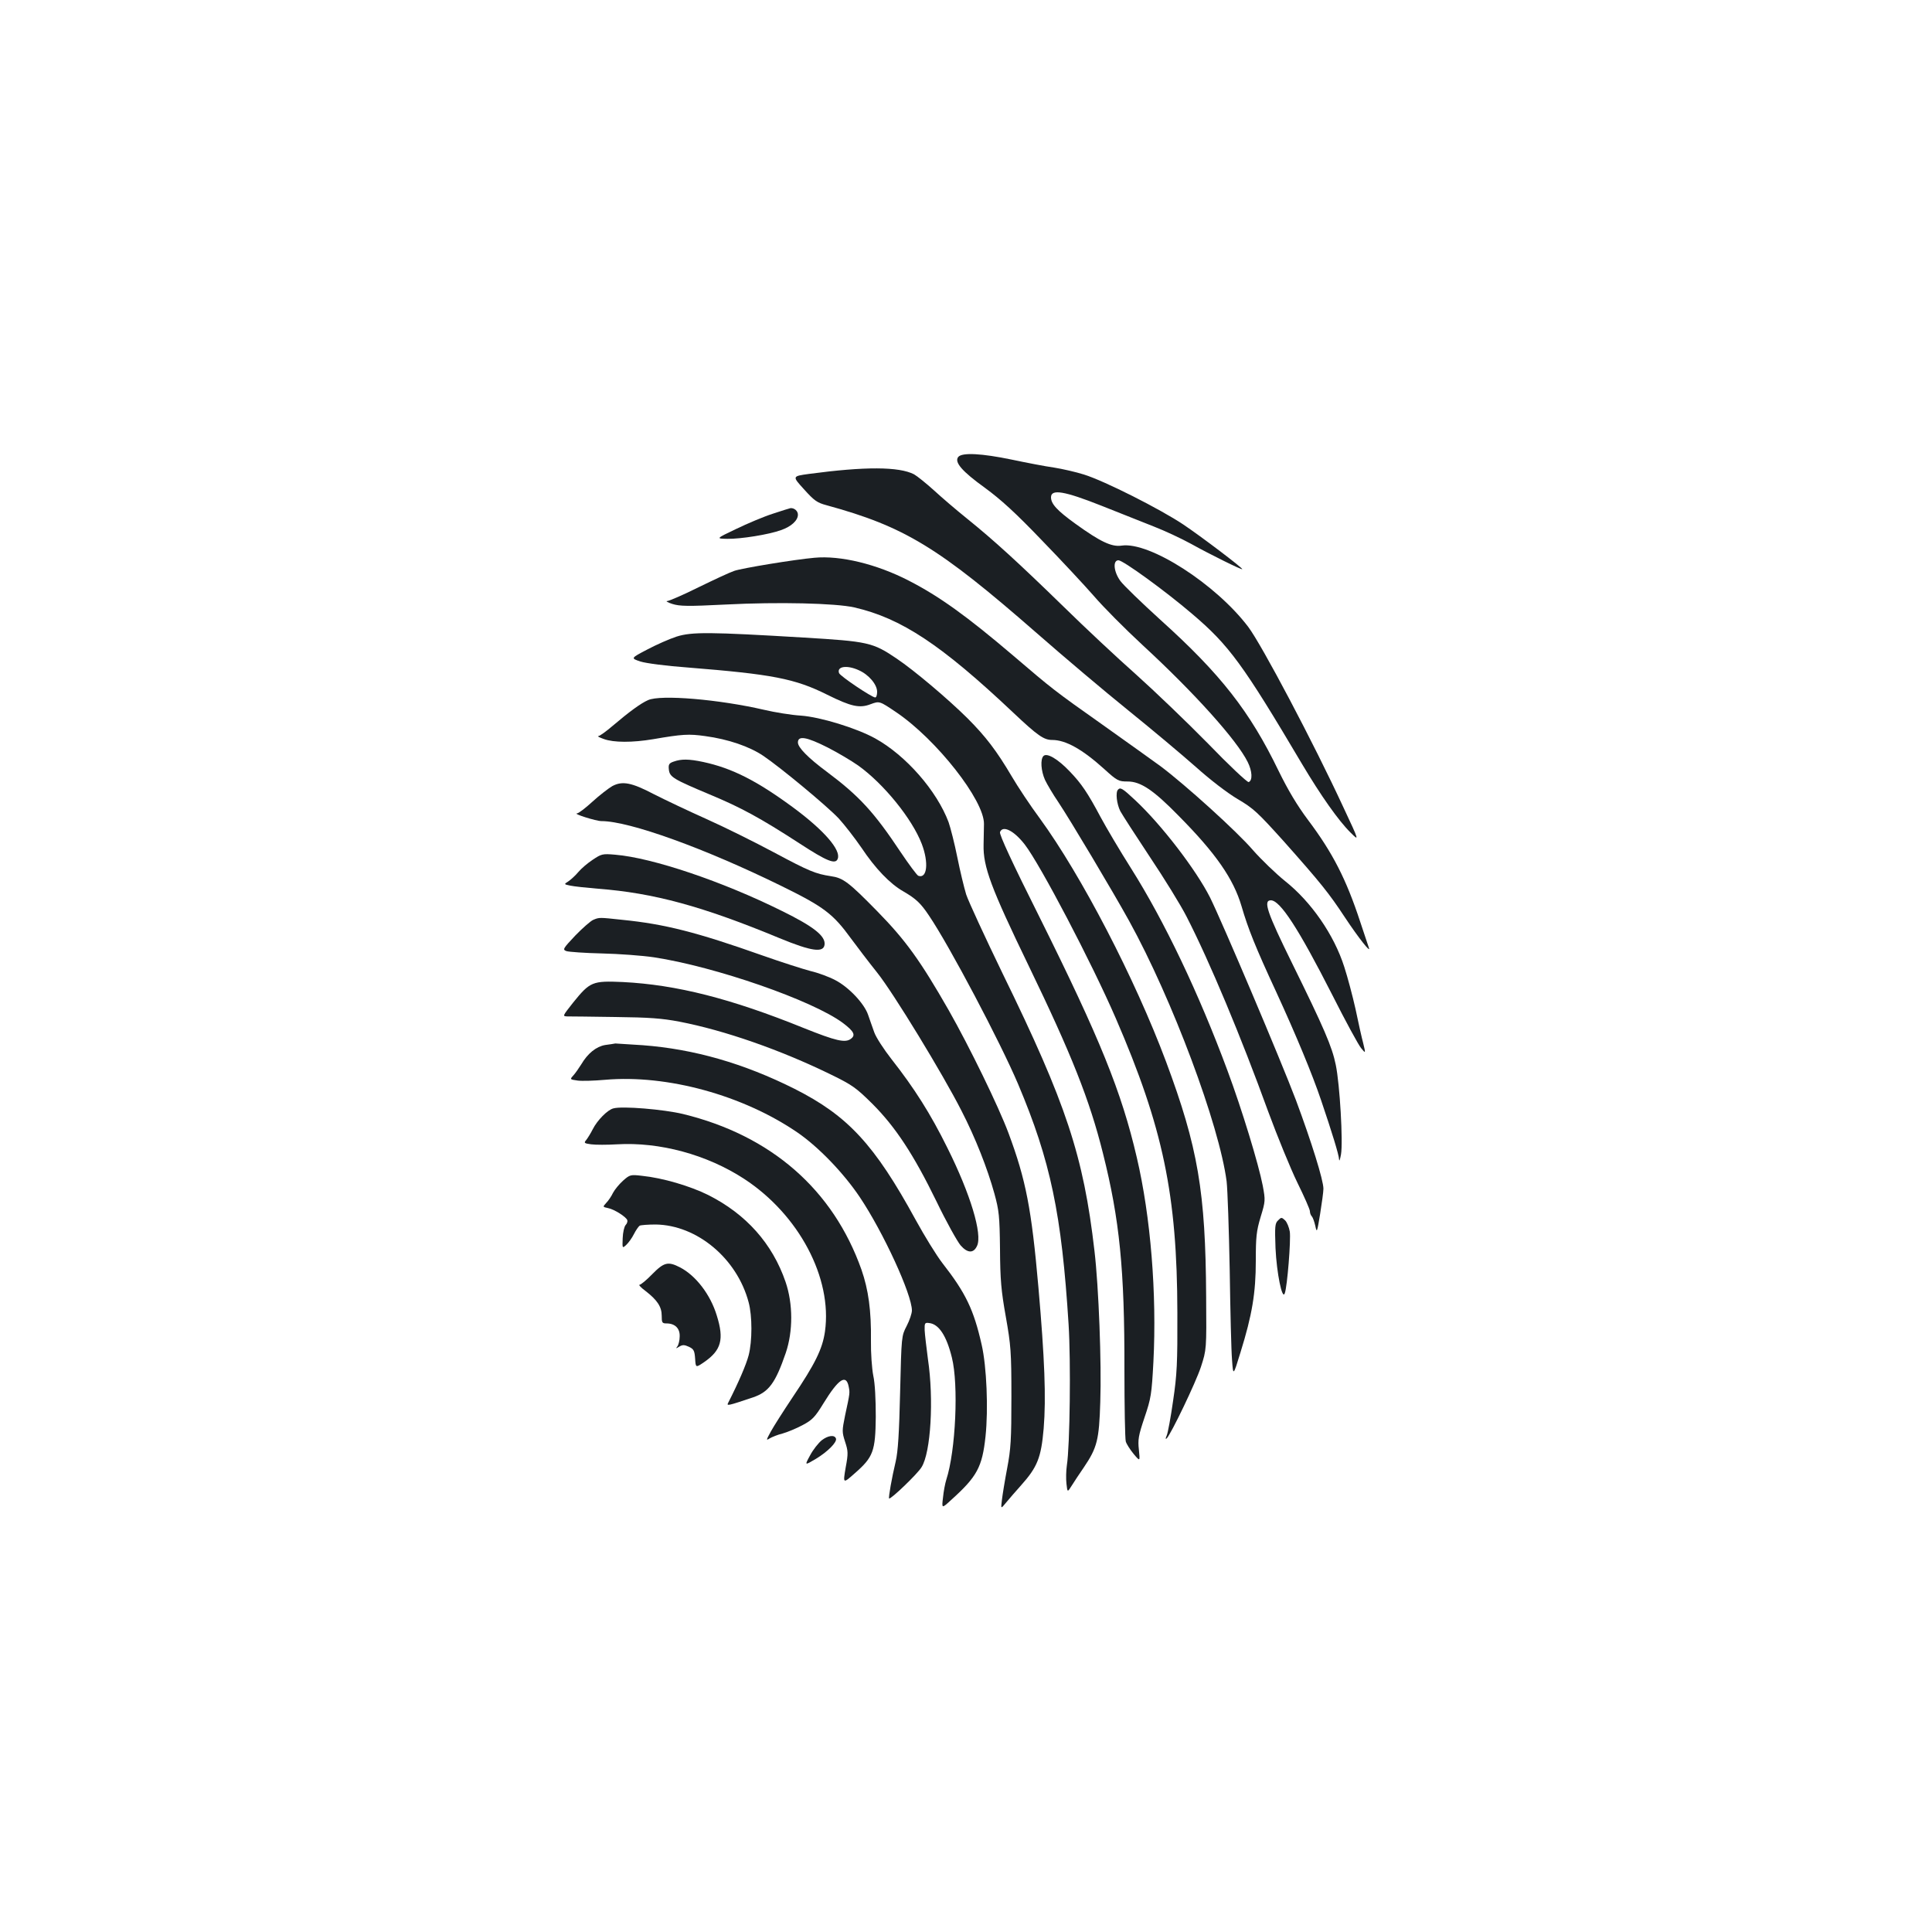 <?xml version="1.0" standalone="no"?>
<!DOCTYPE svg PUBLIC "-//W3C//DTD SVG 20010904//EN"
 "http://www.w3.org/TR/2001/REC-SVG-20010904/DTD/svg10.dtd">
<svg version="1.0" xmlns="http://www.w3.org/2000/svg"
 width="1000pt" height="1000pt" viewBox="0 0 1000 1000"
 preserveAspectRatio="xMidYMid meet">
<g transform="translate(0,1000) scale(0.1,-0.1)"
fill="#1b1f23" stroke="none">
<path d="M4960 7635 c-22 -27 20 -75 138 -160 83 -61 157 -128 294 -271 101
-104 222 -234 270 -289 47 -55 161 -170 252 -254 269 -248 488 -492 544 -605
24 -48 26 -96 5 -104 -7 -2 -102 87 -210 199 -109 111 -277 272 -373 358 -96
85 -265 243 -375 351 -233 227 -361 344 -500 456 -56 45 -133 111 -172 147
-40 36 -86 73 -102 82 -78 40 -253 41 -544 2 -87 -12 -87 -12 -26 -79 53 -59
68 -70 117 -83 405 -111 580 -218 1087 -661 138 -121 351 -301 475 -401 124
-100 281 -232 350 -293 76 -68 161 -133 216 -166 82 -48 104 -69 240 -220 190
-214 232 -266 315 -392 73 -110 137 -190 124 -157 -4 11 -24 72 -45 135 -72
219 -142 356 -269 525 -57 76 -104 155 -153 255 -149 308 -300 501 -612 782
-98 89 -192 180 -207 201 -35 48 -40 107 -10 107 24 0 243 -159 381 -277 192
-163 264 -262 569 -777 97 -163 189 -294 252 -356 45 -45 45 -45 -37 130 -155
335 -423 842 -493 935 -168 222 -511 442 -655 421 -52 -8 -111 20 -241 114
-94 68 -125 102 -125 136 0 44 68 33 262 -44 95 -38 217 -86 272 -108 54 -21
140 -61 191 -89 95 -53 265 -137 265 -131 0 8 -214 170 -305 231 -118 79 -408
226 -515 259 -41 13 -111 29 -155 36 -44 6 -142 25 -218 41 -154 32 -257 38
-277 14z"/>
<path d="M4000 7341 c-47 -15 -132 -51 -190 -79 -105 -50 -105 -50 -45 -51 69
-1 214 22 277 45 53 18 88 50 88 80 0 19 -18 35 -38 34 -4 -1 -45 -13 -92 -29z"/>
<path d="M4215 7113 c-102 -9 -376 -54 -415 -68 -24 -8 -107 -47 -185 -85 -78
-39 -151 -70 -161 -71 -10 0 1 -7 26 -15 39 -12 78 -13 277 -3 271 14 568 7
665 -15 243 -56 449 -192 823 -545 126 -119 158 -141 201 -141 70 0 156 -48
270 -151 67 -61 74 -64 121 -64 67 0 133 -44 264 -178 192 -194 283 -325 325
-467 34 -117 72 -212 180 -445 103 -224 186 -424 232 -560 57 -168 92 -282 93
-306 1 -13 5 -1 10 26 11 64 -6 361 -27 463 -19 94 -61 191 -226 526 -130 264
-151 326 -110 326 48 0 143 -146 318 -490 68 -135 135 -258 149 -275 24 -29
24 -29 11 25 -8 30 -26 110 -40 178 -15 67 -41 165 -58 217 -53 167 -172 338
-307 445 -47 38 -122 110 -166 160 -81 95 -351 339 -478 434 -40 29 -175 126
-302 216 -245 173 -259 184 -460 356 -242 206 -384 308 -542 389 -165 85 -353
131 -488 118z"/>
<path d="M3502 6705 c-37 -12 -105 -42 -152 -67 -86 -45 -86 -45 -35 -62 28
-9 134 -23 245 -31 437 -35 554 -57 722 -141 123 -61 167 -71 224 -49 46 17
46 17 132 -41 209 -141 457 -457 455 -579 0 -16 -1 -65 -2 -107 -3 -114 39
-225 232 -624 223 -461 317 -697 386 -974 86 -342 112 -601 111 -1117 0 -191
3 -360 7 -374 4 -14 23 -43 41 -65 33 -39 33 -39 27 21 -6 53 -3 73 29 168 34
100 37 121 46 288 18 353 -14 751 -86 1058 -79 340 -190 614 -505 1247 -137
273 -208 426 -203 437 14 37 72 8 128 -64 81 -105 347 -613 471 -899 245 -566
318 -914 319 -1525 1 -261 -2 -320 -22 -455 -12 -85 -27 -166 -33 -180 -7 -16
-7 -21 0 -15 23 24 150 288 177 370 29 90 29 90 27 363 -3 544 -42 773 -208
1218 -161 430 -438 963 -653 1258 -49 66 -114 164 -145 217 -78 132 -134 206
-230 302 -99 98 -272 245 -367 309 -123 83 -147 88 -480 108 -485 29 -579 30
-658 5z m943 -174 c52 -23 95 -74 95 -112 0 -16 -4 -29 -10 -29 -17 0 -181
110 -187 126 -13 35 41 43 102 15z"/>
<path d="M3354 6376 c-37 -16 -97 -60 -183 -133 -34 -29 -67 -53 -74 -53 -7
-1 6 -7 28 -15 51 -19 149 -19 256 -1 151 26 184 28 269 16 119 -16 230 -54
302 -103 91 -62 324 -255 389 -323 30 -33 83 -101 118 -152 72 -108 148 -187
217 -226 65 -38 89 -60 133 -126 105 -155 368 -653 461 -872 168 -398 225
-671 261 -1243 12 -190 7 -628 -9 -730 -4 -27 -5 -70 -2 -95 5 -45 5 -45 27
-10 12 19 40 62 63 95 69 102 79 142 85 338 7 200 -8 595 -30 782 -57 493
-146 762 -475 1435 -92 190 -177 374 -189 410 -11 36 -32 123 -46 193 -14 70
-35 152 -45 181 -61 163 -221 346 -380 434 -96 53 -284 111 -385 118 -49 3
-135 17 -190 30 -233 54 -537 80 -601 50z m930 -245 c53 -27 125 -70 159 -94
132 -95 278 -275 328 -405 37 -97 28 -182 -18 -165 -7 3 -48 58 -91 122 -139
209 -215 291 -382 416 -97 72 -150 126 -150 152 0 37 45 29 154 -26z"/>
<path d="M5401 6087 c-17 -17 -13 -77 8 -124 11 -23 41 -74 69 -115 62 -93
279 -457 366 -614 224 -406 467 -1057 505 -1349 5 -44 12 -251 16 -460 3 -209
8 -418 12 -464 6 -84 6 -84 44 40 60 193 79 307 79 473 0 123 3 154 25 227 25
82 25 86 11 162 -22 113 -108 395 -182 594 -149 402 -327 775 -500 1049 -59
93 -129 212 -157 264 -67 126 -100 175 -161 238 -60 63 -117 97 -135 79z"/>
<path d="M3487 6058 c-24 -8 -28 -15 -25 -41 4 -39 23 -50 211 -129 161 -67
261 -121 466 -254 141 -92 186 -110 197 -79 18 45 -71 147 -226 262 -192 142
-321 207 -470 239 -75 16 -114 16 -153 2z"/>
<path d="M3169 5931 c-19 -11 -66 -47 -102 -80 -37 -34 -73 -61 -80 -61 -25
-1 98 -40 126 -40 145 0 535 -141 932 -336 220 -108 267 -144 360 -272 31 -42
91 -121 135 -176 84 -105 340 -525 437 -716 72 -140 134 -298 170 -428 24 -88
27 -115 29 -287 1 -159 6 -216 30 -350 26 -148 29 -180 29 -415 0 -222 -3
-270 -22 -370 -12 -63 -24 -137 -27 -163 -6 -48 -6 -48 21 -15 15 18 50 59 78
90 85 95 104 144 117 294 13 159 5 362 -27 729 -36 410 -65 558 -155 800 -51
137 -202 447 -310 637 -146 255 -222 361 -369 511 -149 152 -177 173 -241 182
-78 12 -111 25 -294 123 -99 53 -256 131 -350 173 -94 42 -216 100 -271 128
-116 61 -164 70 -216 42z"/>
<path d="M5787 5913 c-14 -13 -7 -75 12 -112 11 -20 80 -127 153 -237 73 -109
159 -248 190 -309 119 -232 282 -622 422 -1008 48 -130 116 -296 151 -368 36
-73 65 -139 65 -148 0 -9 4 -21 10 -27 5 -5 13 -27 18 -49 8 -38 9 -35 25 62
9 56 17 115 17 130 0 45 -62 243 -142 458 -77 204 -382 923 -445 1050 -73 144
-251 376 -387 503 -66 62 -77 68 -89 55z"/>
<path d="M3068 5550 c-26 -17 -60 -46 -74 -63 -15 -18 -38 -39 -51 -48 -25
-16 -25 -16 9 -23 18 -4 83 -11 143 -16 289 -22 542 -91 940 -256 165 -68 228
-77 233 -33 5 44 -56 93 -221 174 -308 153 -670 275 -862 291 -67 6 -72 4
-117 -26z"/>
<path d="M3071 5239 c-13 -5 -55 -42 -93 -81 -65 -69 -67 -73 -46 -81 13 -4
95 -10 183 -12 88 -2 210 -11 270 -20 316 -48 821 -223 978 -340 57 -43 67
-63 41 -82 -29 -22 -77 -11 -244 56 -378 153 -659 224 -936 238 -158 7 -170 2
-258 -107 -55 -70 -56 -70 -28 -71 15 0 126 -1 247 -3 176 -2 242 -7 331 -24
234 -45 523 -146 783 -273 113 -55 132 -69 216 -152 120 -120 214 -263 332
-505 51 -106 108 -208 125 -228 36 -41 67 -42 85 -3 29 60 -34 269 -154 509
-87 176 -171 308 -288 457 -40 51 -81 114 -90 140 -9 26 -24 67 -32 91 -20 58
-100 143 -170 179 -32 17 -89 38 -128 47 -38 10 -151 46 -250 81 -339 120
-504 162 -724 184 -120 13 -119 13 -150 0z"/>
<path d="M3132 4591 c-46 -8 -90 -43 -124 -101 -12 -19 -30 -45 -40 -56 -19
-21 -19 -21 22 -27 22 -3 86 -1 142 4 322 28 714 -80 996 -273 109 -75 238
-209 322 -334 122 -182 270 -504 270 -587 0 -15 -12 -51 -27 -80 -27 -52 -27
-52 -34 -342 -5 -215 -11 -308 -23 -360 -20 -84 -38 -186 -34 -191 7 -7 148
128 168 162 48 76 64 351 33 559 -8 61 -16 128 -17 150 -1 37 1 40 23 37 50
-5 90 -65 118 -179 35 -140 20 -481 -29 -632 -6 -19 -14 -60 -17 -92 -7 -58
-7 -58 43 -12 133 120 160 169 177 328 15 141 6 362 -20 475 -41 181 -82 267
-203 422 -31 40 -93 141 -138 223 -214 392 -352 540 -627 679 -263 132 -521
206 -786 226 -73 5 -136 9 -142 9 -5 -1 -29 -5 -53 -8z"/>
<path d="M3175 4263 c-30 -7 -84 -62 -107 -108 -11 -22 -27 -47 -34 -56 -13
-15 -10 -17 26 -22 23 -3 83 -3 133 0 221 13 466 -53 659 -179 283 -185 457
-513 418 -790 -13 -90 -50 -166 -168 -341 -48 -72 -99 -152 -113 -178 -24 -44
-24 -46 -5 -34 12 7 41 19 66 25 25 7 71 26 103 43 51 27 65 41 109 113 78
127 118 154 131 86 6 -32 7 -29 -19 -149 -16 -79 -16 -85 0 -135 16 -49 17
-60 3 -135 -14 -83 -14 -83 47 -29 96 84 107 114 109 292 0 91 -4 174 -13 214
-7 36 -13 117 -12 180 2 157 -13 264 -49 368 -147 415 -468 695 -924 806 -100
24 -315 42 -360 29z"/>
<path d="M3225 3889 c-20 -18 -43 -46 -52 -63 -8 -17 -24 -41 -35 -52 -19 -21
-19 -21 9 -27 32 -6 95 -46 100 -63 2 -7 -2 -18 -9 -25 -7 -8 -14 -38 -15 -68
-2 -53 -2 -53 18 -35 12 11 30 36 40 56 10 20 24 40 30 44 6 3 43 6 83 6 214
-3 421 -176 481 -403 19 -71 19 -200 0 -274 -13 -49 -52 -140 -106 -246 -9
-17 -3 -16 128 28 82 28 116 73 170 230 38 112 38 254 -1 368 -68 198 -204
351 -401 450 -93 46 -234 88 -342 99 -59 7 -63 6 -98 -25z"/>
<path d="M6615 3683 c-16 -15 -17 -32 -13 -143 6 -130 35 -272 48 -234 13 35
32 275 26 319 -4 23 -15 50 -25 59 -17 16 -20 16 -36 -1z"/>
<path d="M3376 3405 c-29 -30 -59 -55 -66 -55 -6 0 8 -15 31 -32 61 -47 84
-82 84 -128 0 -36 2 -40 25 -40 44 0 70 -26 68 -68 0 -20 -6 -43 -12 -51 -9
-12 -8 -12 10 -1 17 10 26 10 50 -1 25 -12 29 -20 32 -62 3 -47 3 -47 47 -17
88 61 104 117 65 241 -33 109 -109 207 -190 249 -62 32 -83 27 -144 -35z"/>
<path d="M4253 2545 c-17 -14 -45 -49 -60 -78 -29 -53 -29 -53 30 -18 61 37
110 86 104 105 -7 21 -42 16 -74 -9z"/>
</g>
</svg>
